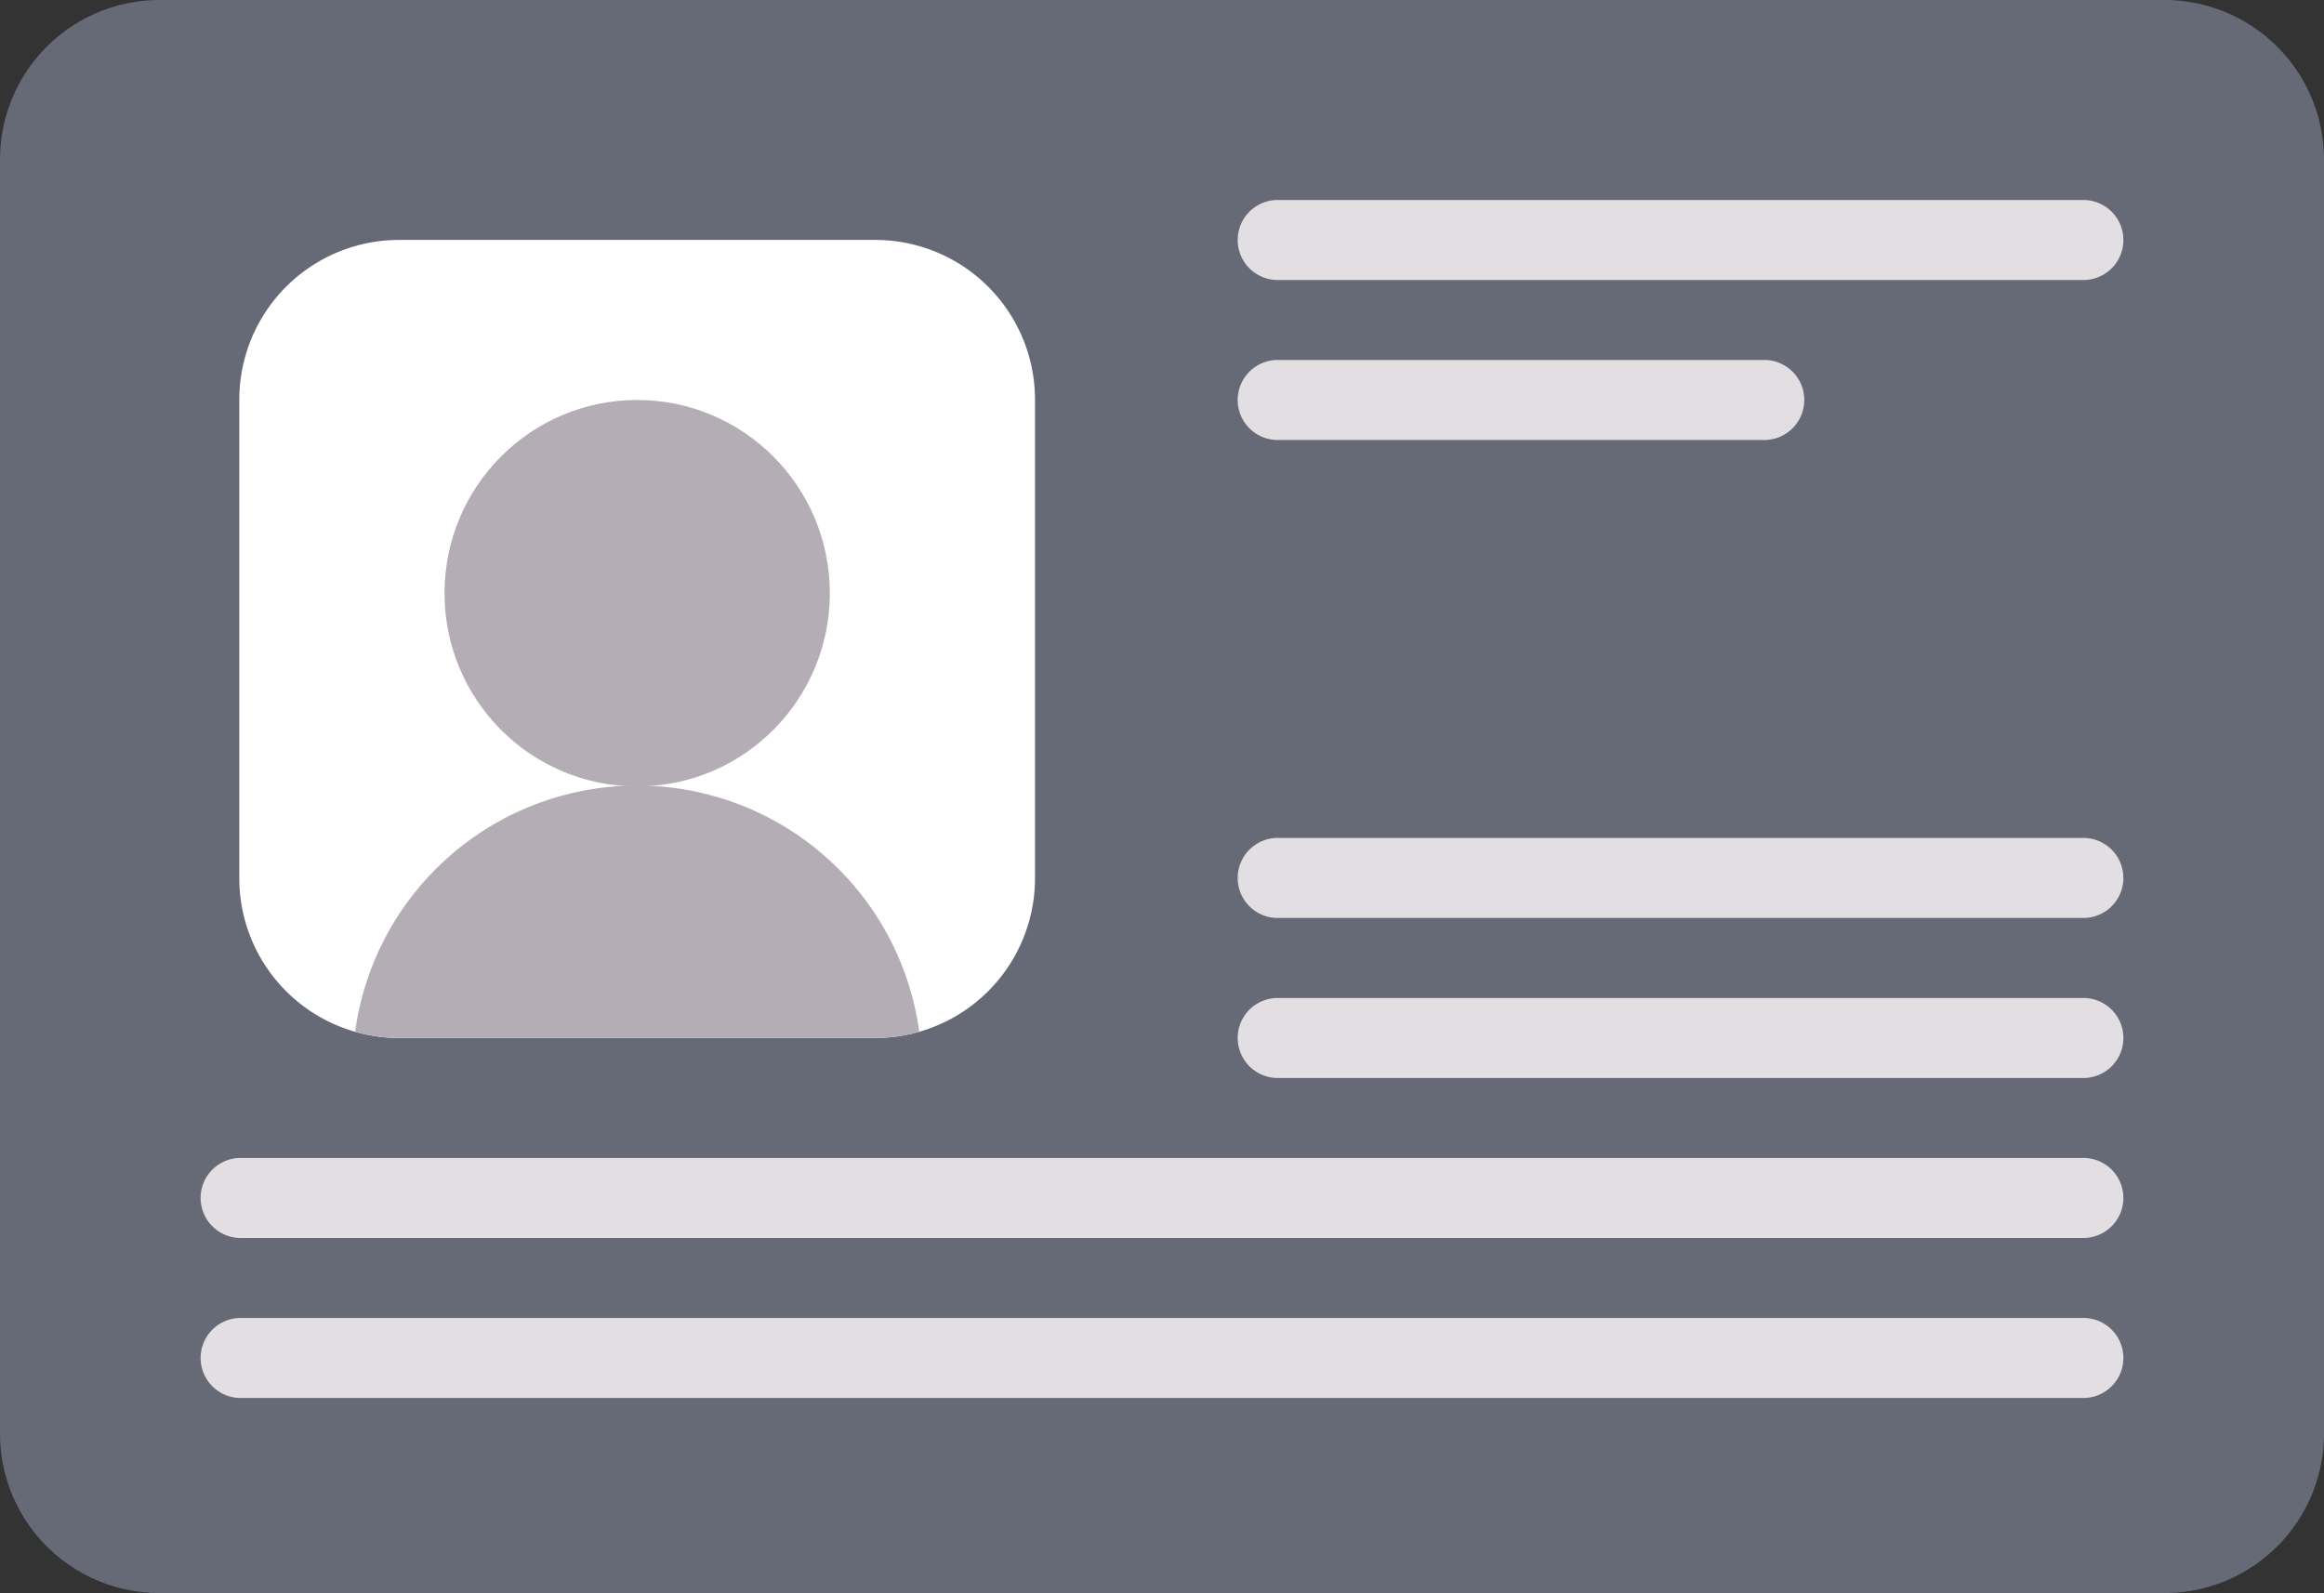<svg viewBox="0 0 50.618 34.705" xmlns="http://www.w3.org/2000/svg"><rect x="0" y="0" width="50.618" height="34.705" fill="#333333" stroke="none"/><path d="m50.618 3.475v27.755a3.475 3.475 0 0 1 -3.475 3.475h-43.668a3.475 3.475 0 0 1 -3.475-3.475v-27.755a3.475 3.475 0 0 1 3.475-3.475h43.668a3.475 3.475 0 0 1 3.475 3.475z" fill="#666976"/><path d="m19.068 22.612h-10.381a3.48 3.48 0 0 1 -3.475-3.485v-10.414a3.48 3.48 0 0 1 3.475-3.486h10.381a3.48 3.48 0 0 1 3.475 3.486v10.413a3.48 3.48 0 0 1 -3.475 3.486z" fill="#fff"/><g fill="#e2dee2"><path d="m45.406 6.1h-17.606a.872.872 0 0 1 0-1.743h17.606a.872.872 0 0 1 0 1.743z"/><path d="m45.406 23.484h-17.606a.872.872 0 0 1 0-1.743h17.606a.872.872 0 0 1 0 1.743z"/><path d="m45.406 26.969h-40.194a.872.872 0 0 1 0-1.743h40.194a.872.872 0 0 1 0 1.743z"/><path d="m45.406 30.455h-40.194a.872.872 0 0 1 0-1.743h40.194a.872.872 0 0 1 0 1.743z"/><path d="m45.406 19.998h-17.606a.872.872 0 0 1 0-1.743h17.606a.872.872 0 0 1 0 1.743z"/><path d="m38.456 9.585h-10.656a.872.872 0 0 1 0-1.743h10.656a.872.872 0 0 1 0 1.743z"/></g><ellipse cx="13.878" cy="12.923" fill="#b5adb6" rx="4.196" ry="4.209"/><path d="m8.688 22.612h10.381a3.469 3.469 0 0 0 .953-.134 6.2 6.2 0 0 0 -12.287 0 3.47 3.47 0 0 0 .953.134z" fill="#b5adb6"/></svg>
